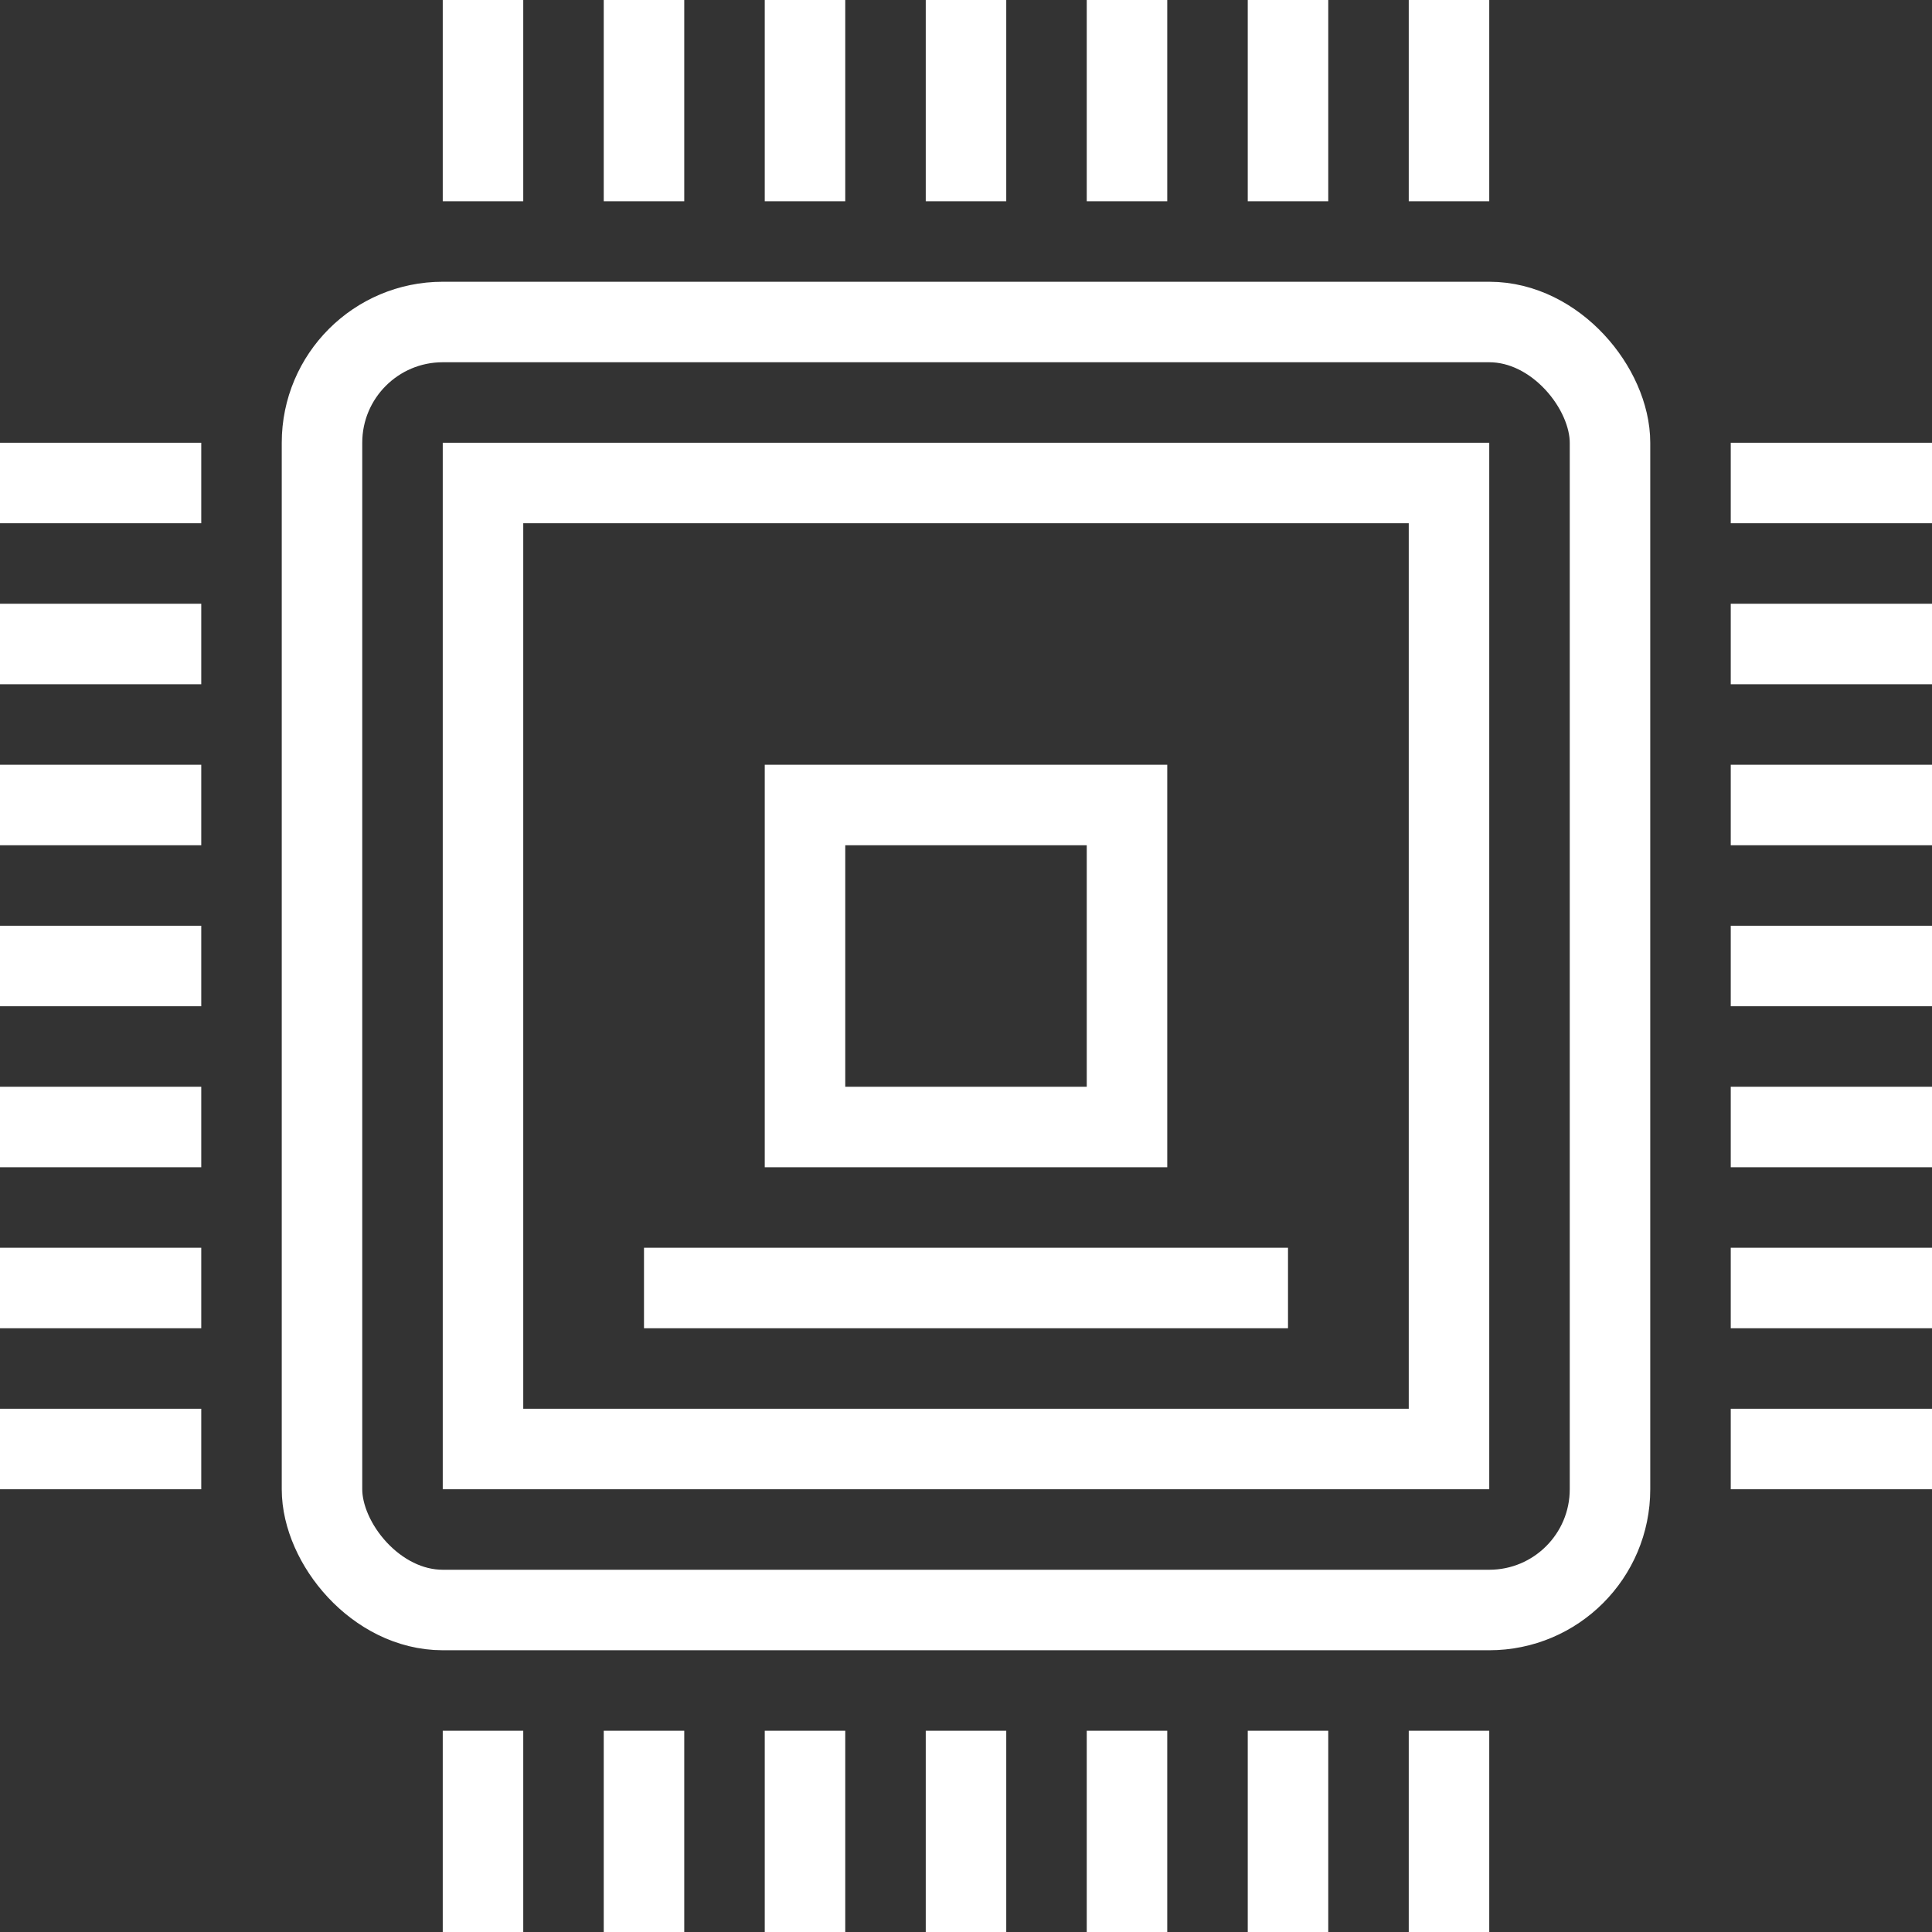 <svg xmlns="http://www.w3.org/2000/svg" width="48" height="48" viewBox="0 0 48 48"><rect x="0" y="0" width="48" height="48" fill="#333333" stroke="none"/><defs><style>.a{fill:none;stroke:#fff;stroke-miterlimit:10;stroke-width:2px;}</style></defs><g transform="translate(-212 -212)"><rect class="a" width="32" height="32" rx="3" transform="translate(220 220)"/><line class="a" y1="5" transform="translate(224 212)"/><line class="a" y1="5" transform="translate(228 212)"/><line class="a" y1="5" transform="translate(232 212)"/><line class="a" y1="5" transform="translate(236 212)"/><line class="a" y1="5" transform="translate(240 212)"/><line class="a" y1="5" transform="translate(244 212)"/><line class="a" y1="5" transform="translate(248 212)"/><line class="a" y1="5" transform="translate(224 255)"/><line class="a" y1="5" transform="translate(228 255)"/><line class="a" y1="5" transform="translate(232 255)"/><line class="a" y1="5" transform="translate(236 255)"/><line class="a" y1="5" transform="translate(240 255)"/><line class="a" y1="5" transform="translate(244 255)"/><line class="a" y1="5" transform="translate(248 255)"/><line class="a" x2="5" transform="translate(255 224)"/><line class="a" x2="5" transform="translate(255 228)"/><line class="a" x2="5" transform="translate(255 232)"/><line class="a" x2="5" transform="translate(255 236)"/><line class="a" x2="5" transform="translate(255 240)"/><line class="a" x2="5" transform="translate(255 244)"/><line class="a" x2="5" transform="translate(255 248)"/><line class="a" x2="5" transform="translate(212 224)"/><line class="a" x2="5" transform="translate(212 228)"/><line class="a" x2="5" transform="translate(212 232)"/><line class="a" x2="5" transform="translate(212 236)"/><line class="a" x2="5" transform="translate(212 240)"/><line class="a" x2="5" transform="translate(212 244)"/><line class="a" x2="5" transform="translate(212 248)"/><rect class="a" width="24" height="24" transform="translate(224 224)"/><rect class="a" width="8" height="8" transform="translate(232 232)"/><line class="a" x2="16" transform="translate(228 244)"/></g></svg>